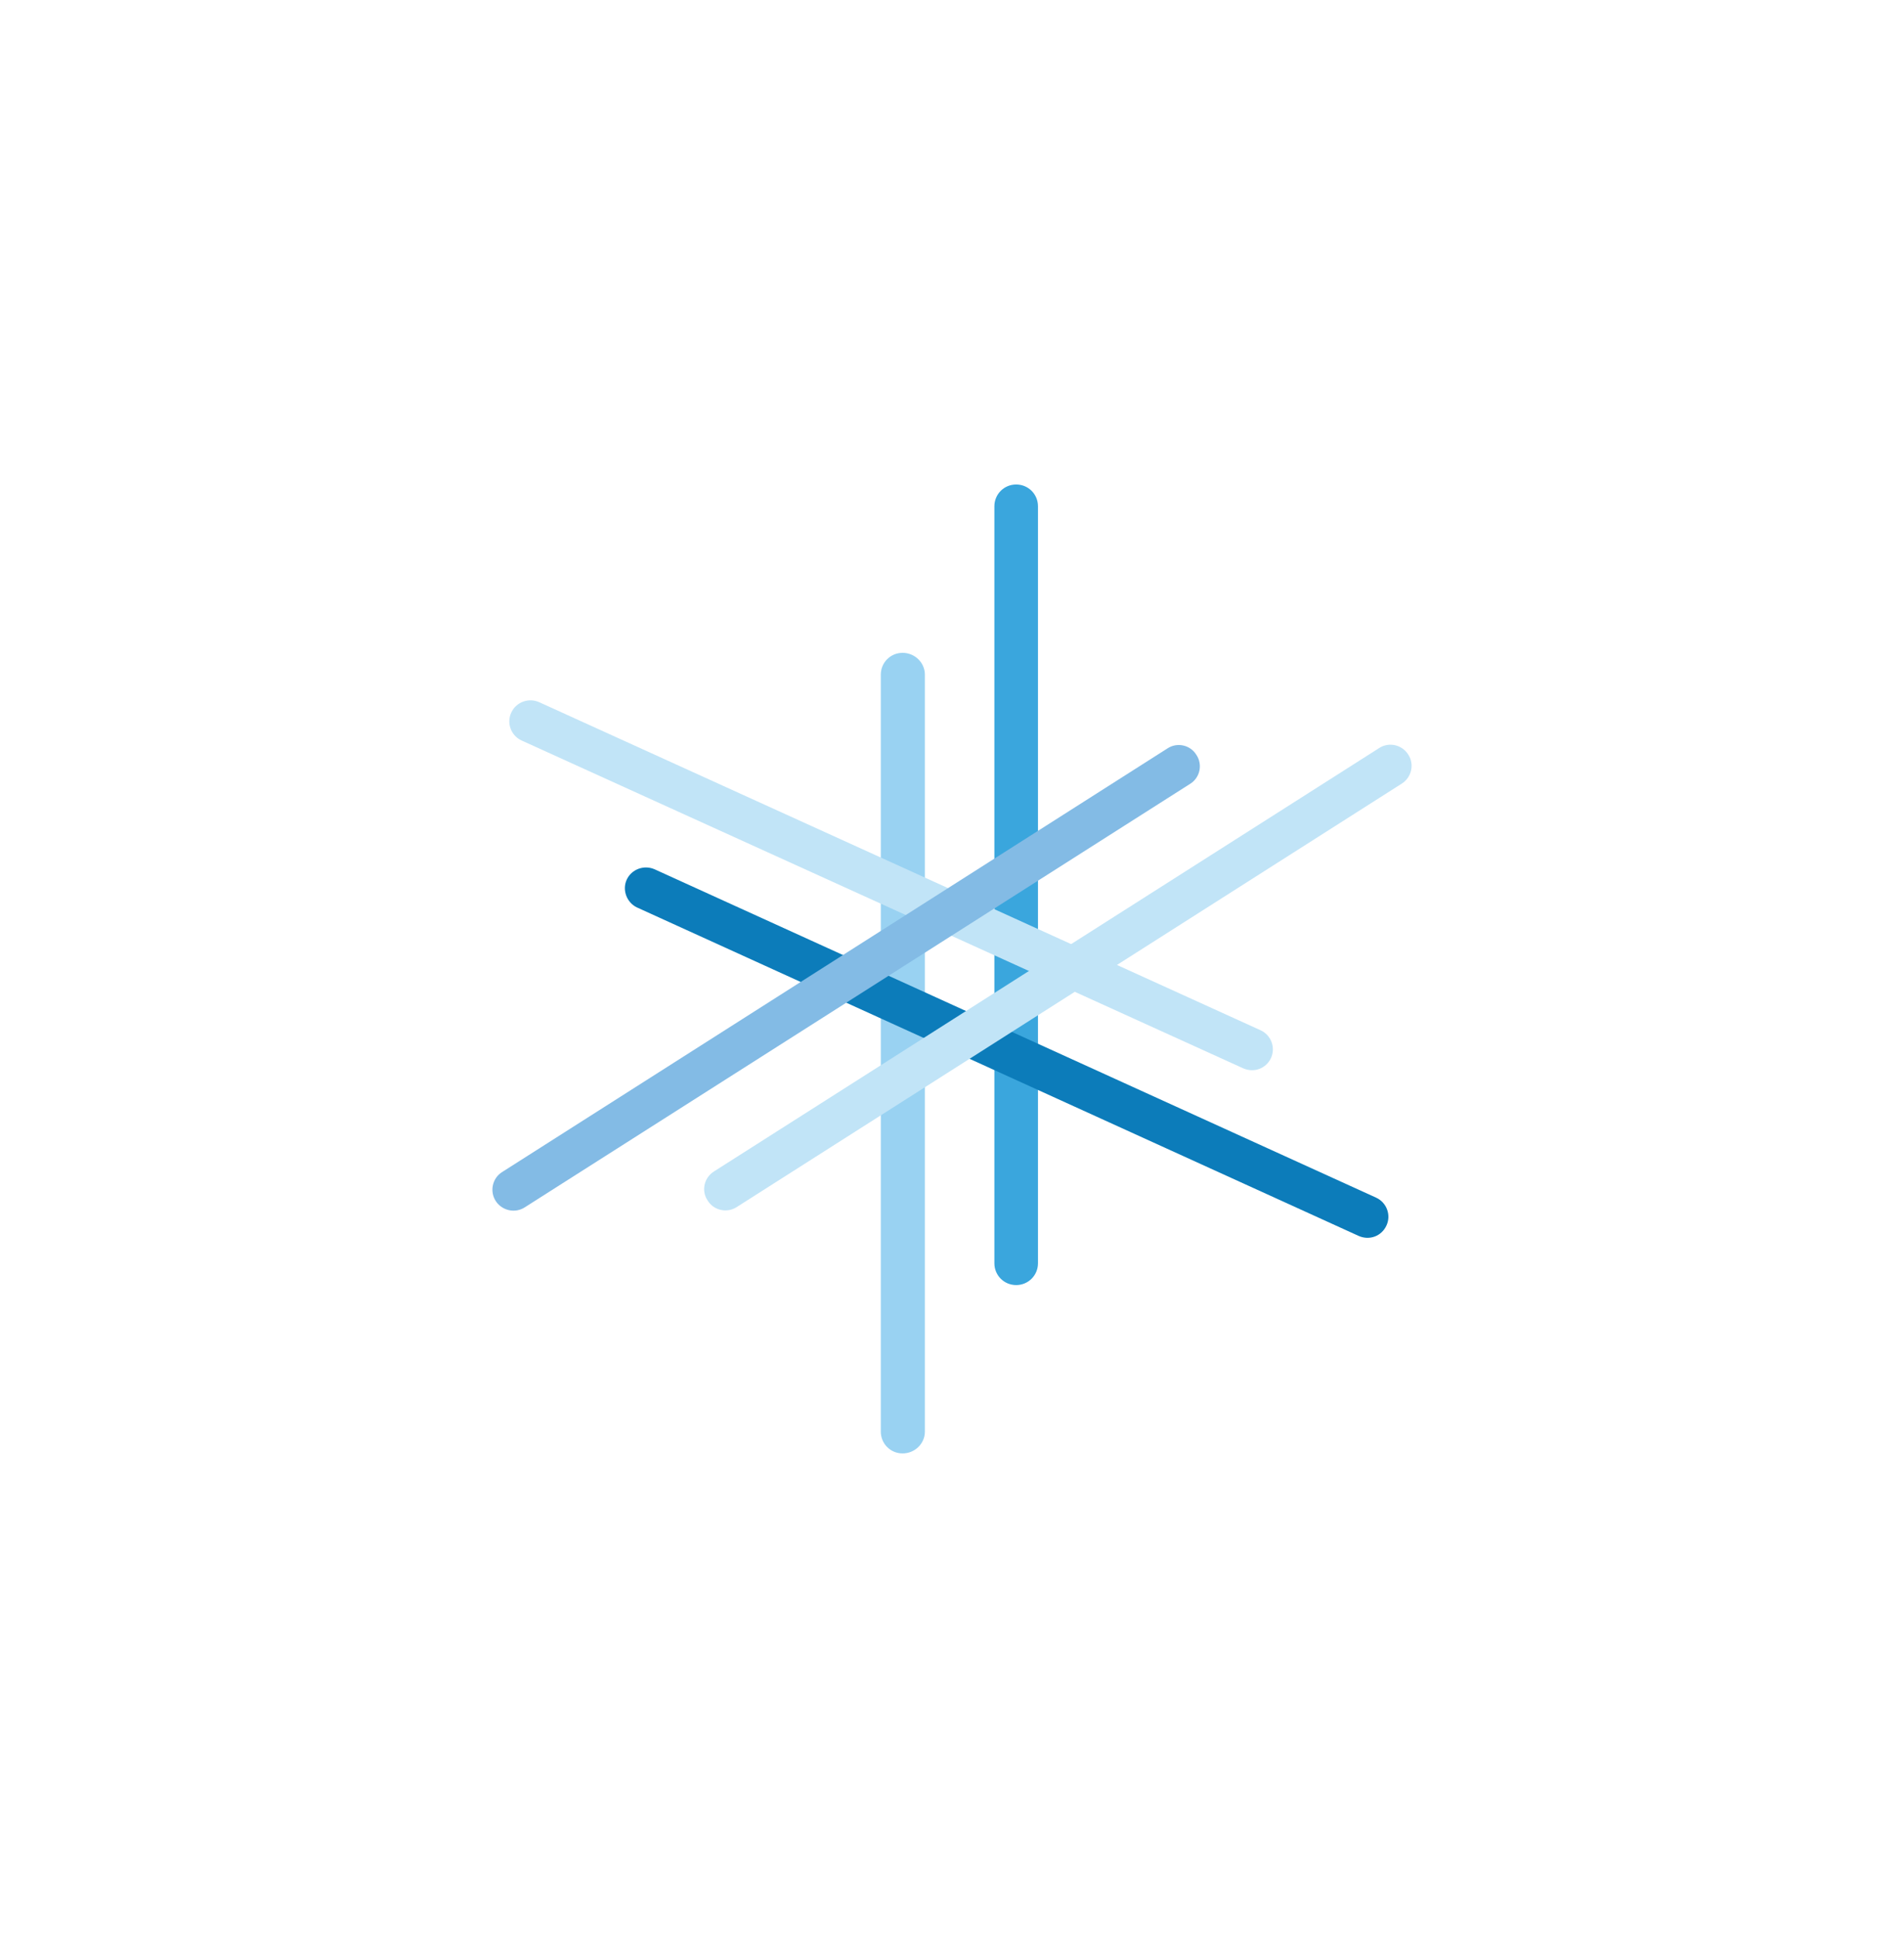 <svg xmlns="http://www.w3.org/2000/svg" xmlns:lucid="lucid" width="78.62" height="80"><g lucid:page-tab-id="sPoiYtoL0~-3"><path d="M41.06 20.9c0-.5.4-.9.9-.9s.9.4.9.9v31.25c0 .5-.4.9-.9.9s-.9-.4-.9-.9z" fill="#3aa6dd"/><path d="M36.37 27.85c0-.5.4-.9.9-.9s.92.4.92.9V59.1c0 .5-.42.9-.92.9s-.9-.4-.9-.9z" fill="#99d2f2"/><path d="M21.54 30.57c-.44-.2-.63-.72-.43-1.15.2-.44.72-.63 1.16-.43l29.78 13.54c.44.2.63.72.43 1.15-.2.43-.7.62-1.15.42z" fill="#c1e4f7"/><path d="M26.3 37.46c-.42-.2-.62-.72-.42-1.15.2-.43.72-.62 1.16-.42l29.78 13.55c.44.2.63.72.43 1.15-.2.44-.7.63-1.15.43z" fill="#0c7cba"/><path d="M56.95 30.88c.4-.26.94-.14 1.2.27.26.4.14.94-.27 1.2L30.42 49.83c-.4.26-.95.14-1.2-.27-.27-.4-.15-.94.26-1.2z" fill="#c1e4f7"/><path d="M48.2 30.9c.4-.27.95-.15 1.2.26.27.4.15.95-.26 1.2L21.67 49.84c-.4.26-.94.14-1.2-.26s-.14-.95.27-1.2z" fill="#83bbe5"/></g></svg>